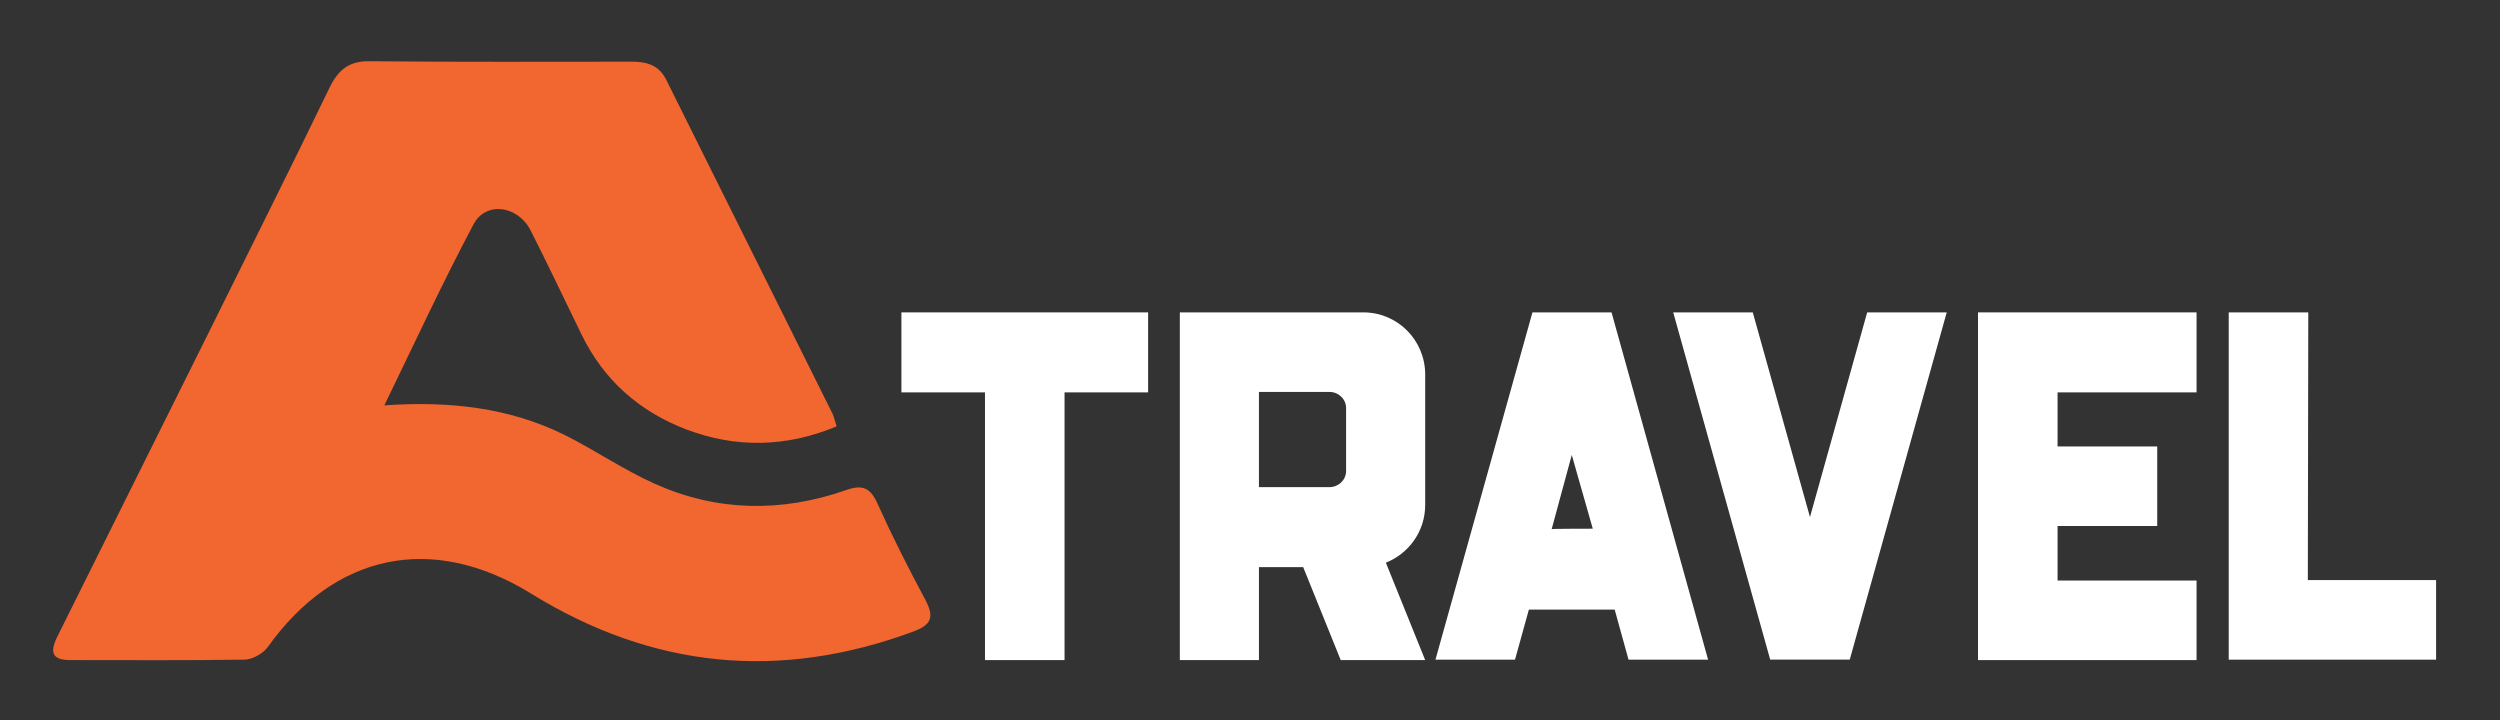 <?xml version="1.0" encoding="utf-8"?>
<!-- Generator: Adobe Illustrator 26.3.1, SVG Export Plug-In . SVG Version: 6.00 Build 0)  -->
<svg version="1.1" id="Layer_1" xmlns="http://www.w3.org/2000/svg" xmlns:xlink="http://www.w3.org/1999/xlink" x="0px" y="0px"
	 viewBox="0 0 559.4 161.2" style="enable-background:new 0 0 559.4 161.2;" xml:space="preserve">
<rect x="0" y="0" width="559.4" height="161.2" fill="#333333" stroke="none"/>
<style type="text/css">
	.st0{fill:#F26630;}
	.st1{fill:#FFFFFF;}
</style>
<g>
	<g>
		<path class="st0" d="M187.2,95.4c-11.2,4.7-22.5,4.9-33.6,0.7c-10.5-4-18.5-11-23.5-21.3c-3.8-7.8-7.5-15.6-11.4-23.3
			c-2.9-5.6-10.1-6.5-12.8-1.2C99,63.3,92.8,76.7,86,90.7c14.6-1,27.9,0.5,40.3,6.6c6.8,3.4,13.2,7.8,20.1,10.9
			c14,6.3,28.4,6.5,42.8,1.5c3.9-1.4,5.6-0.5,7.2,3.1c3.3,7.3,6.9,14.4,10.7,21.5c2,3.8,1.3,5.5-2.7,7c-30,11.1-58.4,8.3-85.6-8.5
			c-22.1-13.6-43.9-9-58.9,12c-1.1,1.5-3.5,2.8-5.2,2.8c-13,0.2-26,0.1-39,0.1c-3.9,0-4.6-1.6-3-5c11.5-23.1,23-46.2,34.5-69.3
			C56,55.6,65,37.7,73.7,19.7c2-4.1,4.4-6.1,9.1-6c19.5,0.2,39,0.1,58.5,0.1c3.4,0,6.1,0.7,7.8,4.1c12.4,24.9,24.8,49.8,37.2,74.7
			C186.6,93.3,186.8,94.1,187.2,95.4z"/>
	</g>
</g>
<g>
	<g>
		<path class="st1" d="M256.9,69.9v17.9h-18.7v59.9h-17.8V87.8h-18.7V69.9H256.9z"/>
		<path class="st1" d="M318.9,83.8V113c0,5.9-3.7,10.9-8.8,12.9l8.8,21.8h-18.9l-8.4-20.8h-9.9v20.8H264V69.9h41.1
			C312.7,69.9,318.9,76.1,318.9,83.8z M301.2,105.4V91.3c0-2-1.7-3.6-3.7-3.6h-15.8V109h15.8C299.5,109,301.2,107.4,301.2,105.4z"/>
		<path class="st1" d="M382.2,147.6h-17.8l-3.1-11.2h-19.2l-3.1,11.2h-17.8l21.7-77.7h17.7L382.2,147.6z M356.4,118.3l-4.7-16.5
			l-4.5,16.6C347.2,118.3,356.4,118.3,356.4,118.3z"/>
		<path class="st1" d="M417.8,69.9h17.8l-21.7,77.7h-17.8l-21.7-77.7h17.8l12.8,45.8L417.8,69.9z"/>
		<path class="st1" d="M460.4,87.8v12.1h22.3v17.8h-22.3v12.2h31.1v17.8h-48.9V69.9h48.9v17.9H460.4z"/>
		<path class="st1" d="M516.4,129.8h28.7v17.8h-46.4V69.9h17.8L516.4,129.8L516.4,129.8z"/>
	</g>
</g>
</svg>
